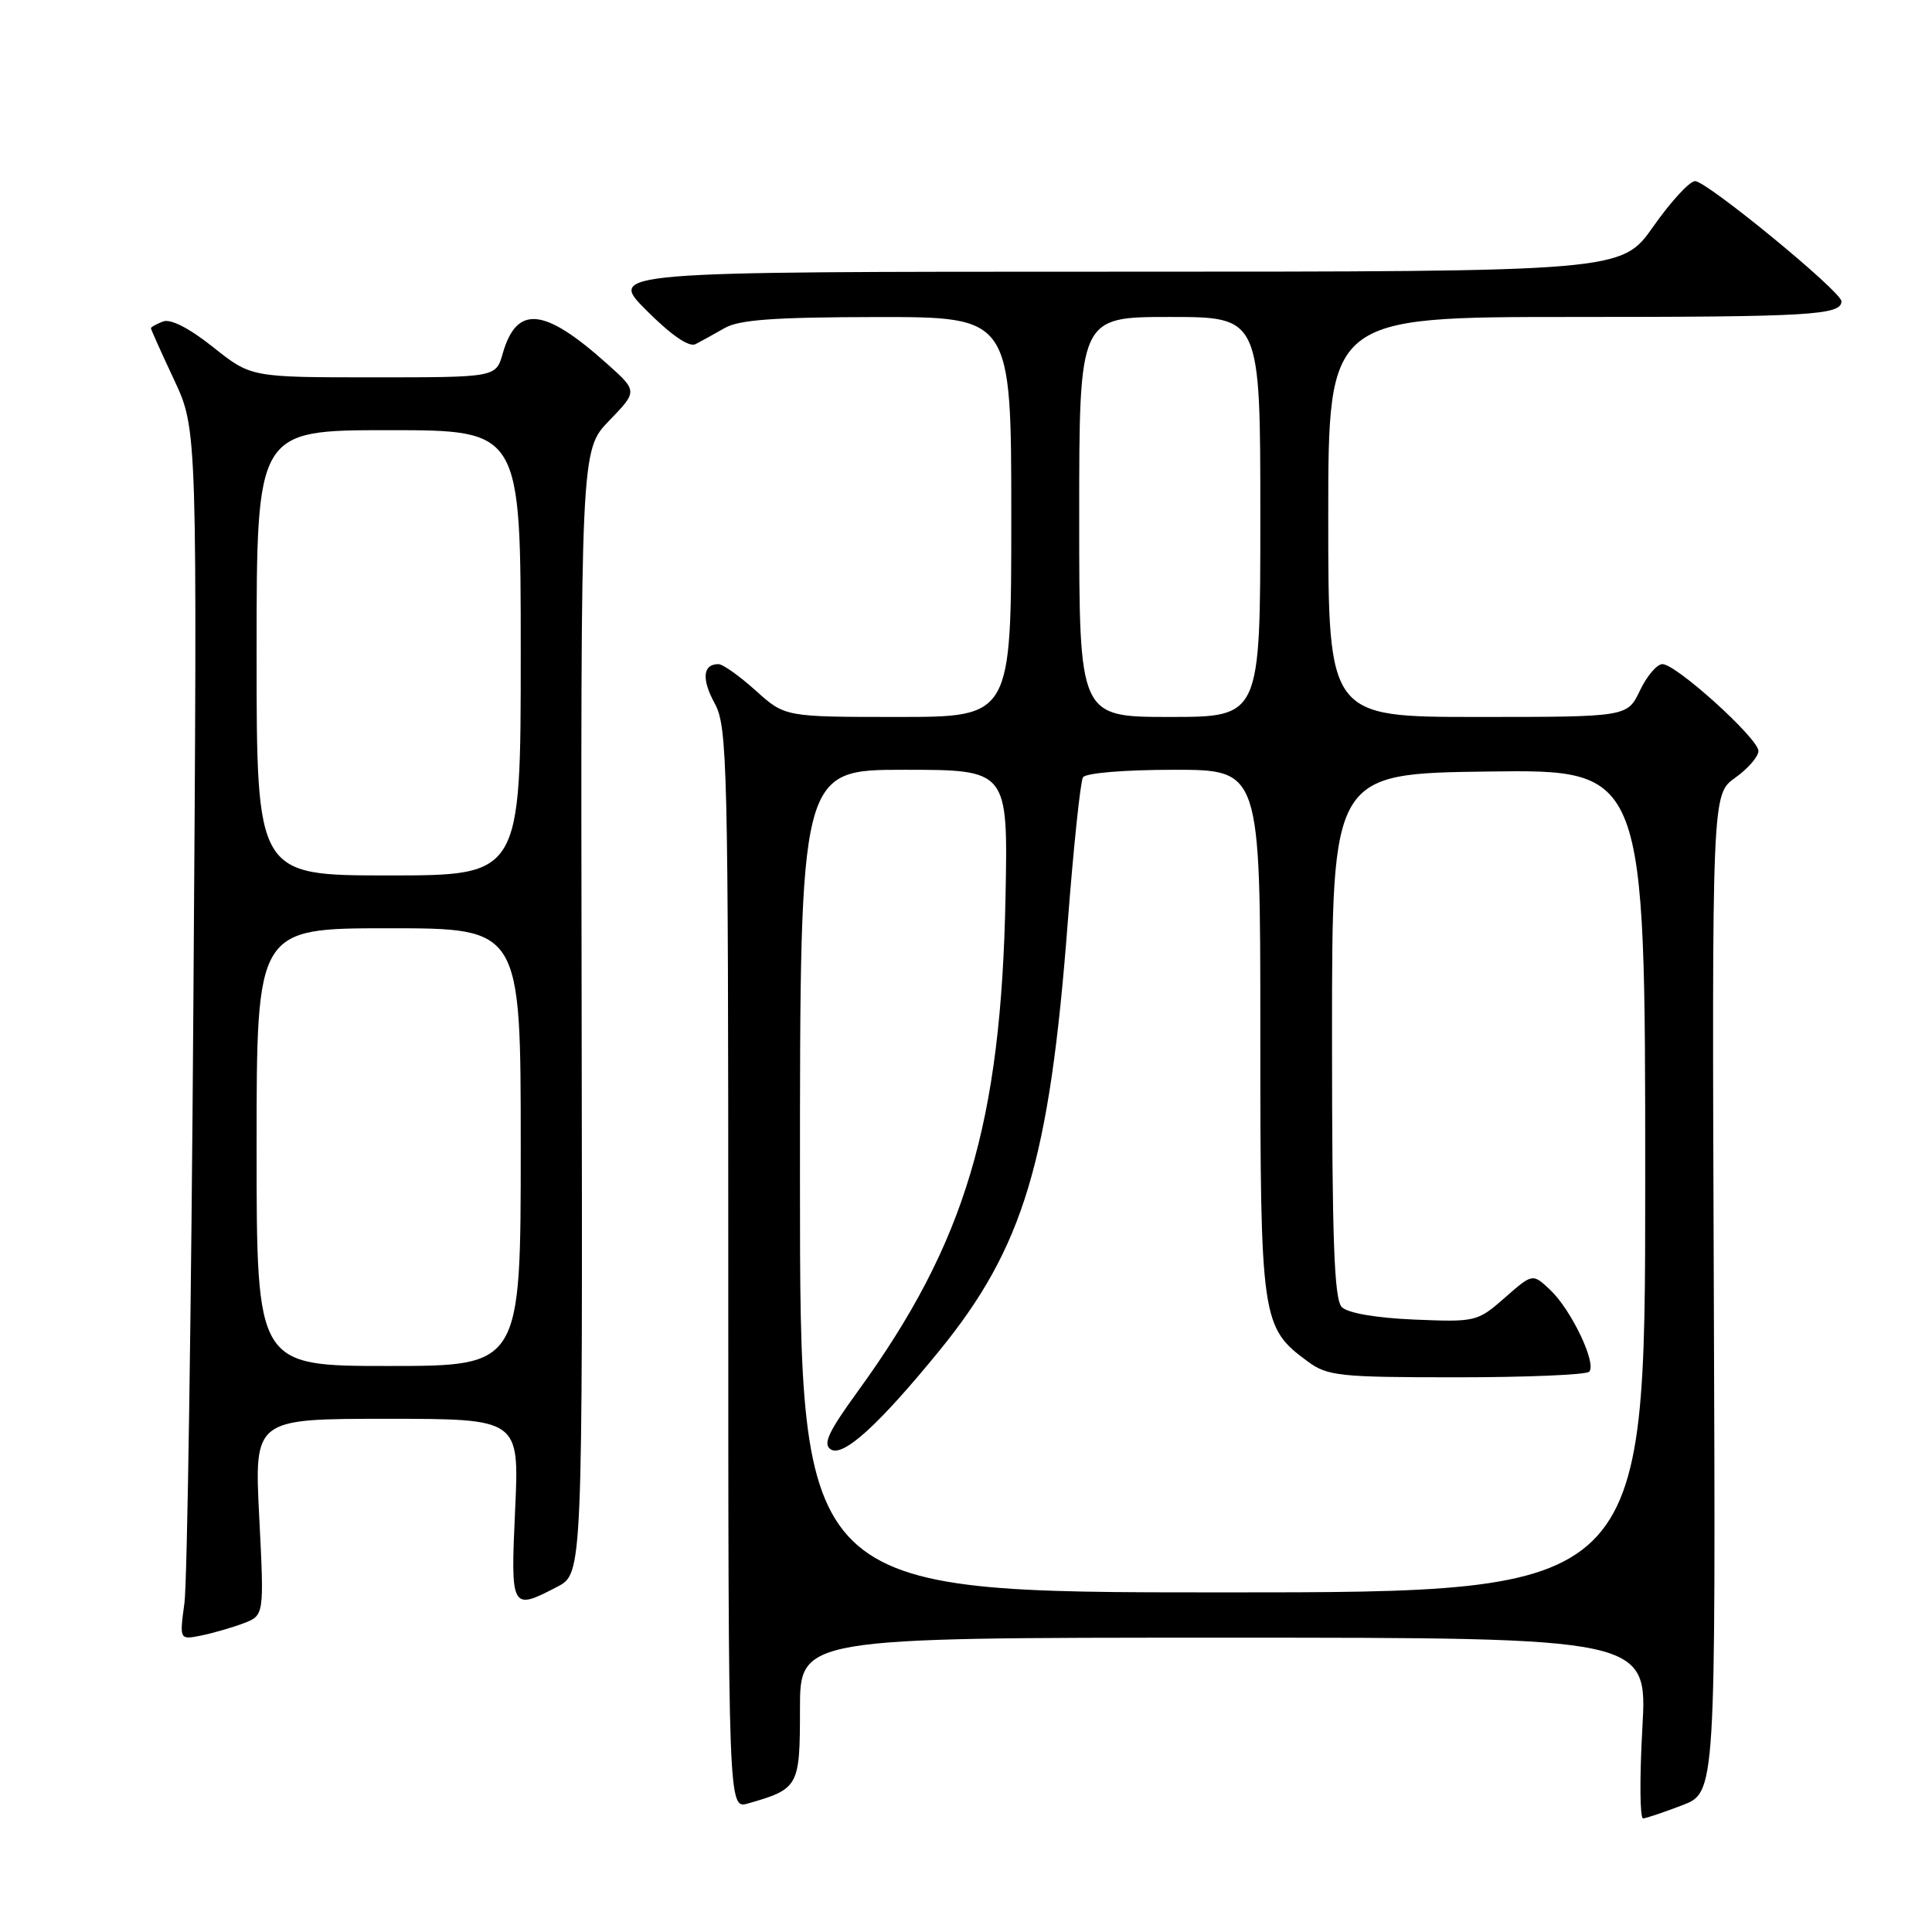 <?xml version="1.0" encoding="UTF-8" standalone="no"?>
<!DOCTYPE svg PUBLIC "-//W3C//DTD SVG 1.1//EN" "http://www.w3.org/Graphics/SVG/1.1/DTD/svg11.dtd" >
<svg xmlns="http://www.w3.org/2000/svg" xmlns:xlink="http://www.w3.org/1999/xlink" version="1.1" viewBox="0 0 256 256">
 <g >
 <path fill="currentColor"
d=" M 222.92 239.20 C 227.34 237.50 227.34 237.50 227.09 171.37 C 226.84 105.25 226.84 105.25 229.92 103.06 C 231.61 101.85 233.00 100.26 233.00 99.51 C 233.00 97.86 222.11 88.00 220.28 88.00 C 219.56 88.00 218.22 89.57 217.30 91.50 C 215.63 95.00 215.63 95.00 195.81 95.00 C 176.00 95.00 176.00 95.00 176.00 68.50 C 176.00 42.00 176.00 42.00 208.42 42.00 C 239.85 42.00 244.00 41.76 244.00 39.92 C 244.00 38.64 226.16 24.00 224.61 24.00 C 223.88 24.00 221.40 26.70 219.08 30.00 C 214.87 36.00 214.87 36.00 147.70 36.00 C 80.52 36.00 80.52 36.00 85.67 41.14 C 88.92 44.40 91.30 46.04 92.16 45.60 C 92.89 45.23 94.62 44.27 96.00 43.48 C 97.92 42.36 102.61 42.03 116.25 42.01 C 134.00 42.00 134.00 42.00 134.00 68.50 C 134.00 95.00 134.00 95.00 119.00 95.00 C 104.01 95.00 104.01 95.00 100.13 91.50 C 98.00 89.58 95.78 88.00 95.19 88.00 C 93.12 88.00 92.94 89.98 94.71 93.22 C 96.38 96.29 96.50 101.17 96.50 168.11 C 96.50 239.72 96.50 239.72 99.11 238.97 C 105.84 237.04 106.00 236.75 106.00 226.46 C 106.00 217.00 106.00 217.00 162.15 217.00 C 218.30 217.00 218.30 217.00 217.62 229.00 C 217.25 235.60 217.29 240.98 217.72 240.95 C 218.15 240.92 220.49 240.13 222.92 239.20 Z  M 32.26 215.10 C 35.01 214.05 35.01 214.05 34.35 201.02 C 33.69 188.00 33.69 188.00 51.25 188.00 C 68.81 188.00 68.81 188.00 68.26 200.00 C 67.65 213.31 67.72 213.45 73.85 210.25 C 77.20 208.50 77.20 208.50 77.07 134.07 C 76.94 59.65 76.94 59.65 80.72 55.74 C 84.50 51.83 84.50 51.83 80.40 48.17 C 72.09 40.73 68.47 40.38 66.61 46.85 C 65.71 50.00 65.71 50.00 49.49 50.00 C 33.26 50.00 33.26 50.00 28.23 45.99 C 25.06 43.47 22.60 42.21 21.60 42.60 C 20.72 42.94 20.00 43.34 20.00 43.49 C 20.00 43.65 21.38 46.73 23.08 50.35 C 26.15 56.93 26.15 56.93 25.63 132.21 C 25.35 173.62 24.81 209.70 24.44 212.40 C 23.78 217.29 23.78 217.29 26.64 216.72 C 28.21 216.40 30.74 215.67 32.26 215.10 Z  M 106.00 156.50 C 106.00 102.00 106.00 102.00 119.78 102.00 C 133.56 102.00 133.56 102.00 133.24 118.75 C 132.66 148.86 127.93 164.70 113.67 184.35 C 109.74 189.76 108.99 191.38 110.10 192.06 C 111.75 193.08 116.44 188.81 124.45 179.00 C 135.63 165.29 139.07 153.85 141.48 122.25 C 142.25 112.22 143.16 103.56 143.50 103.00 C 143.85 102.43 148.98 102.00 155.56 102.00 C 167.00 102.00 167.00 102.00 167.00 136.75 C 167.00 175.00 167.13 175.89 173.32 180.43 C 175.91 182.33 177.53 182.50 192.99 182.50 C 202.25 182.50 210.17 182.17 210.57 181.76 C 211.62 180.72 208.20 173.54 205.41 170.92 C 203.08 168.72 203.08 168.72 199.39 171.96 C 195.78 175.13 195.55 175.19 187.40 174.85 C 182.36 174.64 178.59 173.99 177.80 173.20 C 176.78 172.18 176.50 164.33 176.50 137.20 C 176.50 102.50 176.50 102.50 197.25 102.23 C 218.00 101.96 218.00 101.96 218.00 156.48 C 218.00 211.00 218.00 211.00 162.00 211.00 C 106.00 211.00 106.00 211.00 106.00 156.50 Z  M 143.00 68.50 C 143.00 42.00 143.00 42.00 155.00 42.00 C 167.00 42.00 167.00 42.00 167.00 68.50 C 167.00 95.00 167.00 95.00 155.00 95.00 C 143.00 95.00 143.00 95.00 143.00 68.50 Z  M 34.00 152.00 C 34.00 123.00 34.00 123.00 51.50 123.00 C 69.00 123.00 69.00 123.00 69.00 152.00 C 69.00 181.00 69.00 181.00 51.50 181.00 C 34.00 181.00 34.00 181.00 34.00 152.00 Z  M 34.00 86.50 C 34.00 57.00 34.00 57.00 51.50 57.00 C 69.00 57.00 69.00 57.00 69.00 86.50 C 69.00 116.00 69.00 116.00 51.50 116.00 C 34.00 116.00 34.00 116.00 34.00 86.50 Z "/>
</g>
</svg>